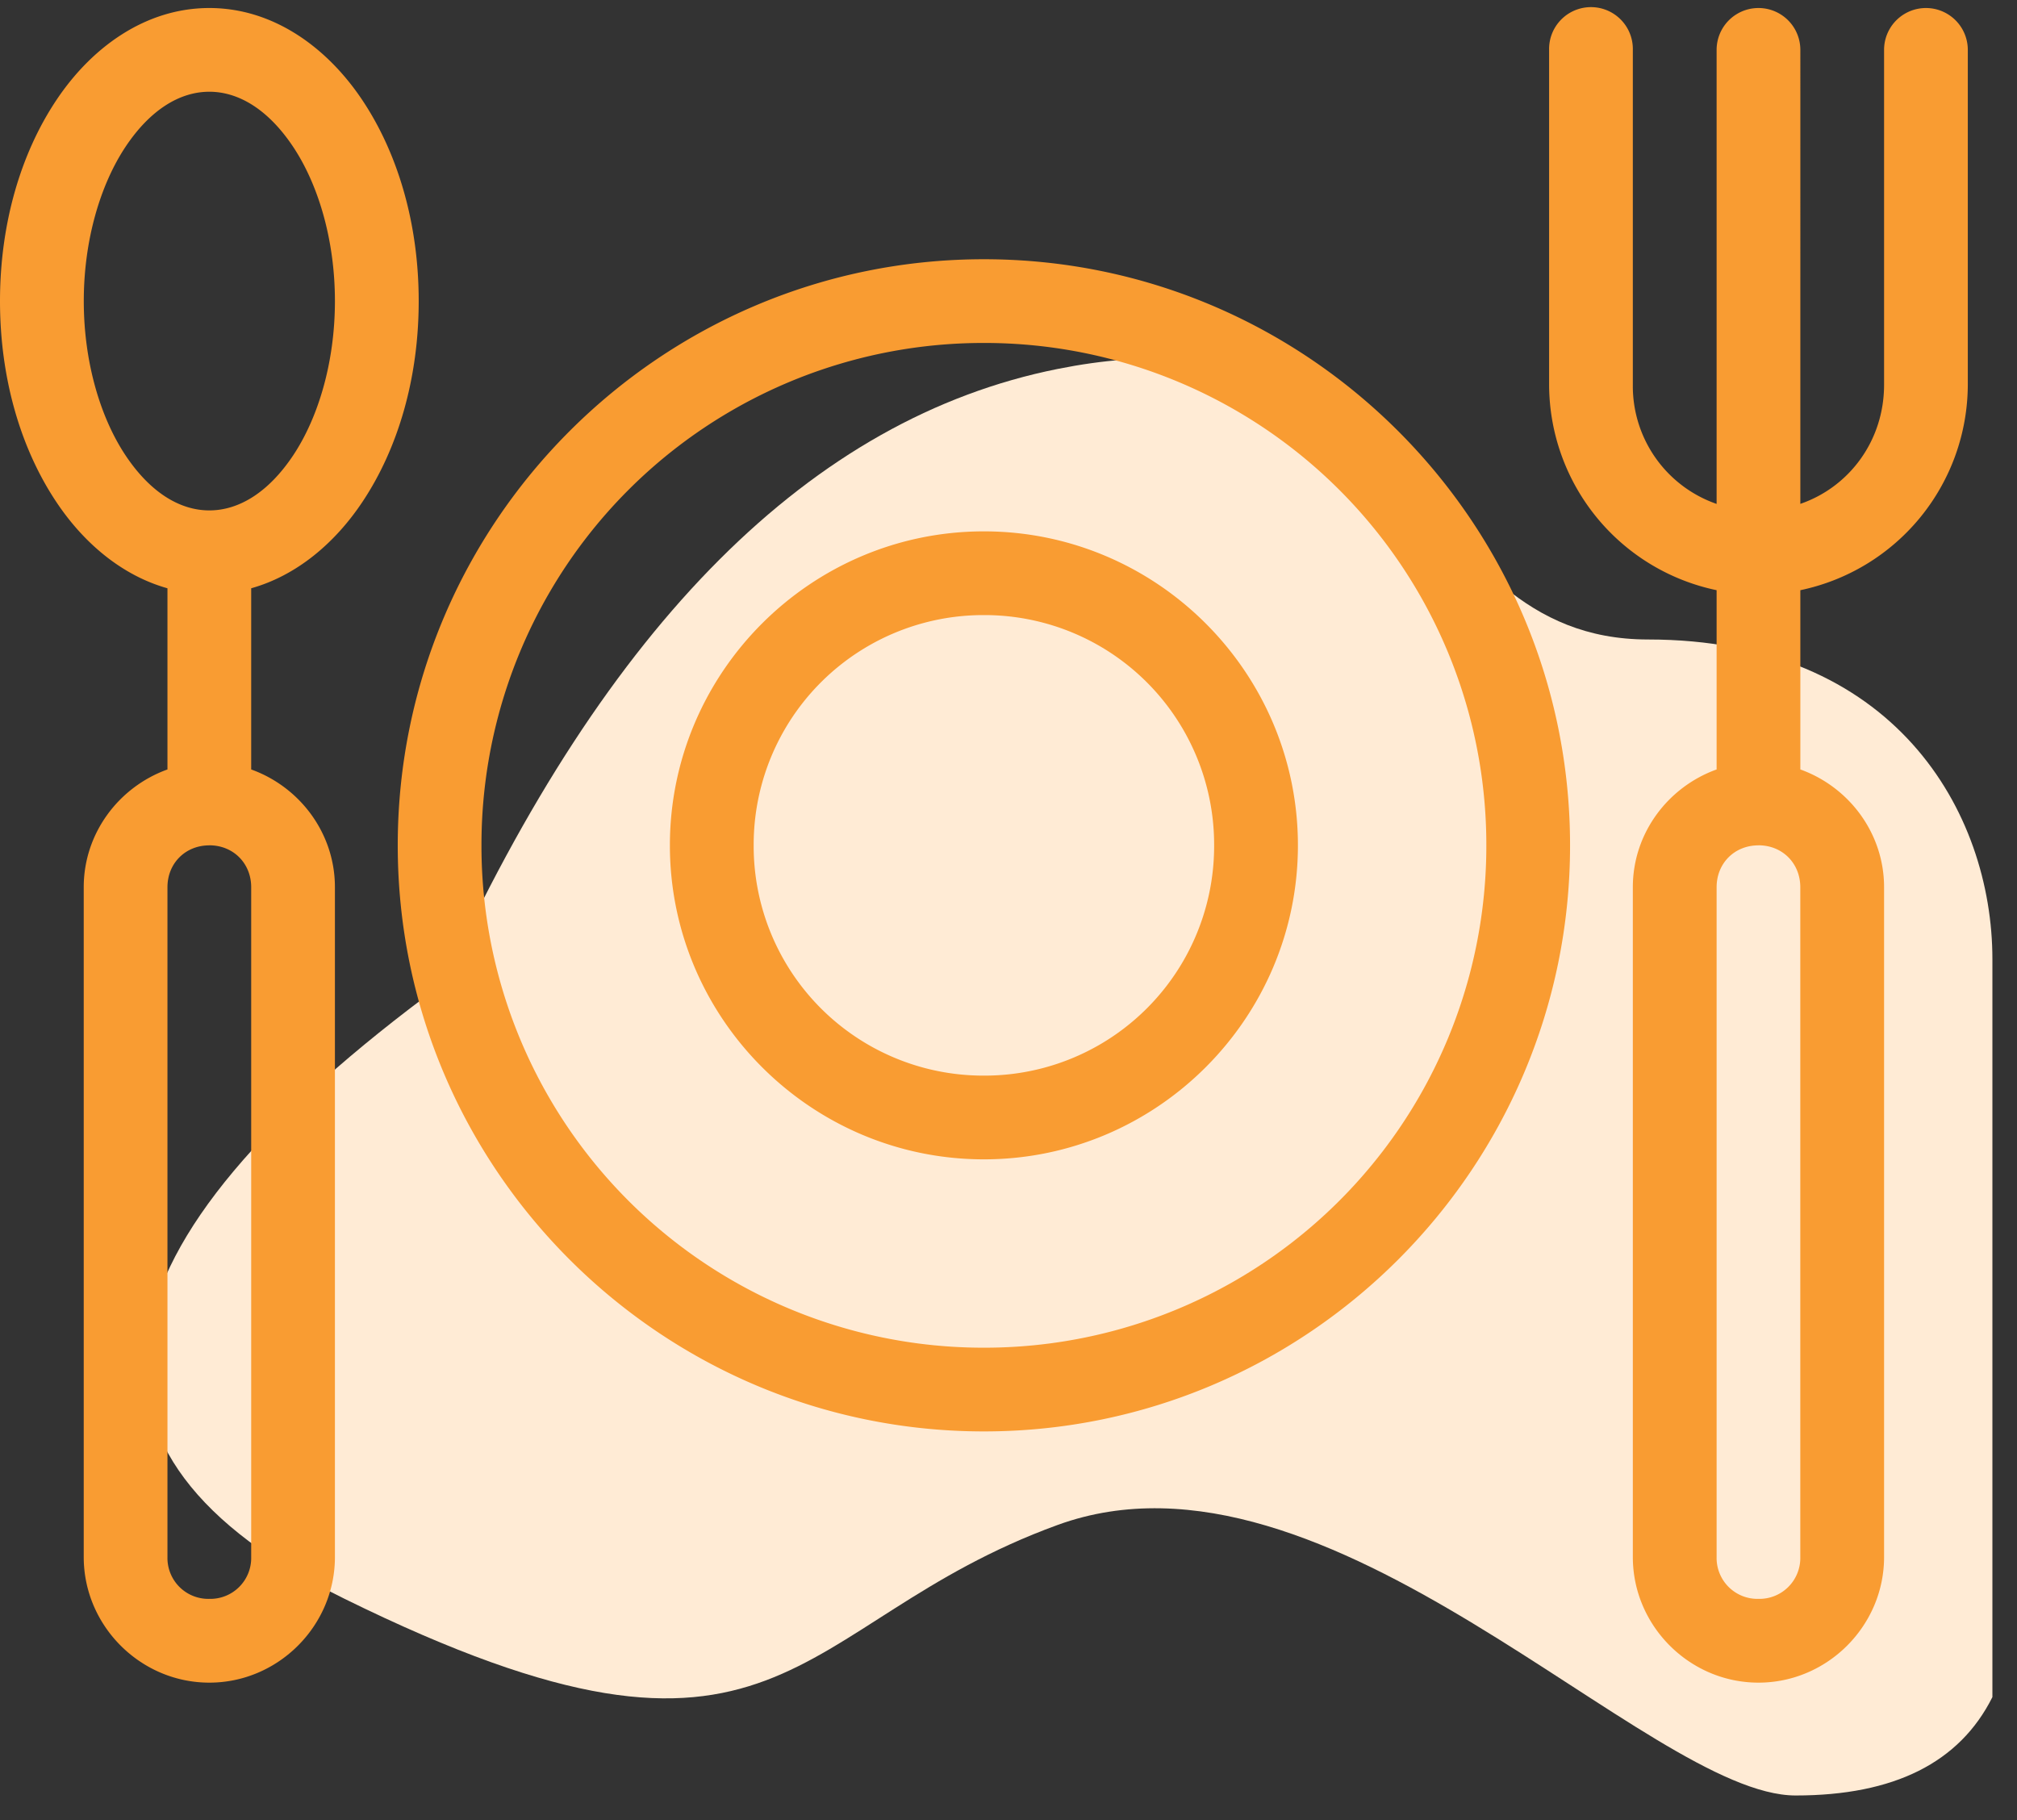 <svg xmlns="http://www.w3.org/2000/svg" width="41" height="37" viewBox="0 0 41 37">
    <rect x="0" y="0" width="41" height="37" fill="#333333" stroke="none"/>
    <g fill="none" fill-rule="evenodd">
        <path fill="#FFEBD5" d="M9 20c3.333-7.333 7.5-11.5 12.5-12.5 7.5-1.5 7 5.5 12 5.5s7 3.5 7 6.5v15c-.667 1.333-2 2-4 2-3 0-9.5-7.5-15-5.5S16 36.933 7 32.5C1 29.544 1.667 25.378 9 20z"/>
        <path fill="#F99C32" fill-rule="nonzero" d="M32.247.15a.851.851 0 0 0-.758.864v6.809a4.28 4.28 0 0 0 3.405 4.175v3.644c-.986.355-1.703 1.293-1.703 2.394v13.617c0 1.4 1.154 2.553 2.554 2.553s2.553-1.154 2.553-2.553V18.036c0-1.101-.716-2.04-1.702-2.394v-3.644A4.28 4.28 0 0 0 40 7.823V1.014a.851.851 0 1 0-1.702 0v6.809c0 1.13-.702 2.076-1.702 2.42V1.014a.851.851 0 1 0-1.702 0v9.23a2.535 2.535 0 0 1-1.703-2.421V1.014a.851.851 0 0 0-.944-.864zM4.255.163C2.97.163 1.87.948 1.144 2.038.417 3.128 0 4.558 0 6.121c0 1.563.417 2.992 1.144 4.082.56.842 1.341 1.498 2.26 1.756v3.683c-.986.355-1.702 1.293-1.702 2.394v13.617c0 1.4 1.154 2.553 2.553 2.553 1.4 0 2.553-1.154 2.553-2.553V18.036c0-1.101-.716-2.04-1.702-2.394v-3.683c.92-.258 1.7-.914 2.261-1.756.727-1.09 1.144-2.519 1.144-4.082 0-1.564-.417-2.992-1.144-4.083C6.64.948 5.54.163 4.255.163zm0 1.702c.595 0 1.197.36 1.702 1.117.506.758.851 1.882.851 3.139s-.345 2.38-.85 3.138c-.506.758-1.108 1.117-1.703 1.117s-1.197-.36-1.702-1.117c-.505-.758-.85-1.881-.85-3.138s.345-2.38.85-3.139c.505-.757 1.107-1.117 1.702-1.117zM20 5.27c-6.57 0-11.915 5.344-11.915 11.915 0 6.57 5.345 11.914 11.915 11.914 6.57 0 11.915-5.344 11.915-11.914C31.915 10.615 26.57 5.27 20 5.27zm0 1.702a10.2 10.2 0 0 1 10.213 10.213A10.2 10.2 0 0 1 20 27.397 10.2 10.2 0 0 1 9.787 17.185 10.2 10.2 0 0 1 20 6.972zm0 3.83c-3.515 0-6.383 2.867-6.383 6.383 0 3.515 2.868 6.383 6.383 6.383s6.383-2.868 6.383-6.383c0-3.516-2.868-6.383-6.383-6.383zm0 1.702a4.668 4.668 0 0 1 4.68 4.68A4.668 4.668 0 0 1 20 21.866a4.668 4.668 0 0 1-4.68-4.68A4.668 4.668 0 0 1 20 12.504zm-15.745 4.68c.486 0 .851.365.851.852v13.617a.831.831 0 0 1-.85.85.831.831 0 0 1-.852-.85V18.036c0-.487.365-.851.851-.851zm31.49 0c.486 0 .85.365.85.852v13.617a.831.831 0 0 1-.85.85.831.831 0 0 1-.851-.85V18.036c0-.487.364-.851.85-.851z"/>
    </g>
</svg>
